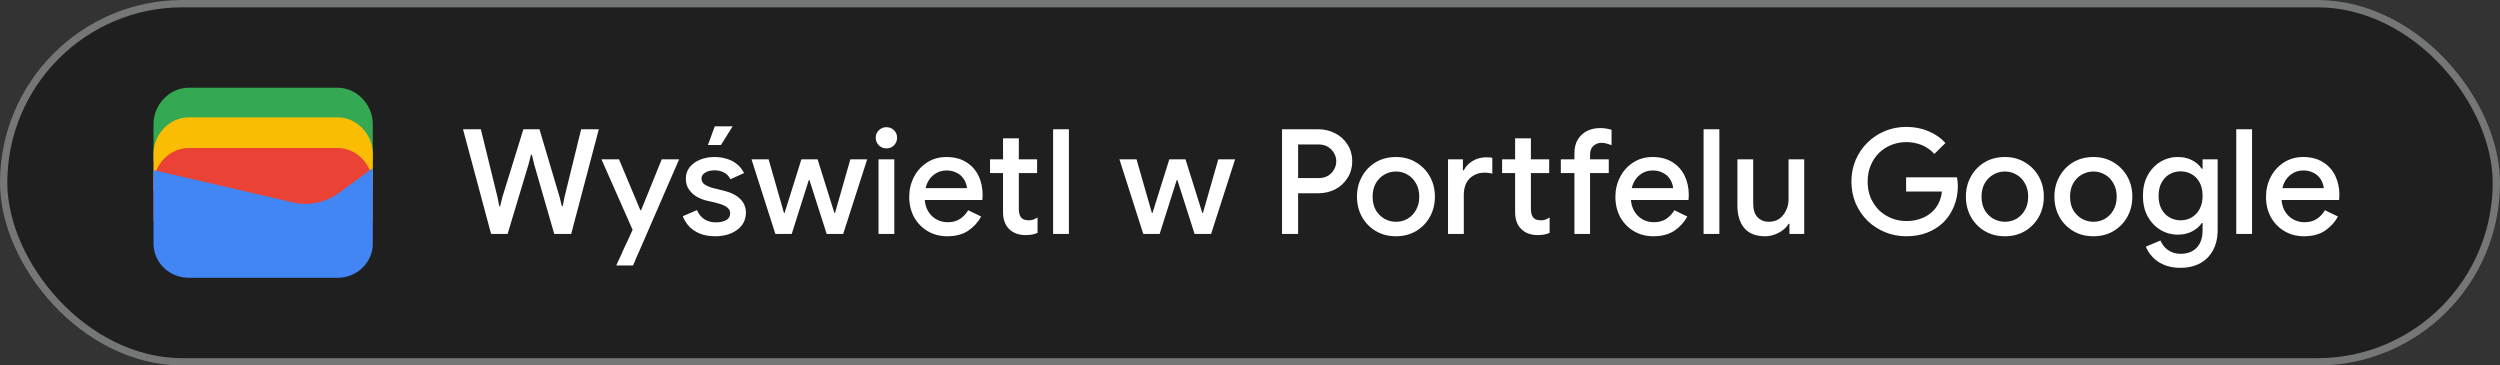 <svg width="342" height="50" viewBox="0 0 342 50" fill="none" xmlns="http://www.w3.org/2000/svg">
<rect x="0" y="0" width="342" height="50" fill="#333333" stroke="none"/>
<rect x="0.5" y="0.5" width="341" height="49" rx="24.5" fill="#1F1F1F"/>
<rect x="0.5" y="0.5" width="341" height="49" rx="24.5" stroke="#747775"/>
<path d="M51 22H21V17C21 14.286 23.202 12 25.817 12H46.184C48.798 12 51 14.286 51 17V22Z" fill="#34A853"/>
<path d="M51 26.054H21V21.054C21 18.339 23.202 16.054 25.817 16.054H46.184C48.798 16.054 51 18.339 51 21.054V26.054Z" fill="#FBBC04"/>
<path d="M51 30.247H21V25.247C21 22.532 23.202 20.247 25.817 20.247H46.184C48.798 20.247 51 22.532 51 25.247V30.247Z" fill="#EA4335"/>
<path d="M21 23.275L40.041 27.679C42.233 28.229 44.699 27.679 46.48 26.303L51 23V33.321C51 35.936 48.808 38 46.206 38H25.794C23.192 38 21 35.936 21 33.321V23.275Z" fill="#4285F4"/>
<path d="M67.18 32L63.34 17.68H65.78L68.06 26.98L68.3 28.22H68.42L68.72 26.98L71.6 17.68H73.8L76.56 26.98L76.86 28.2H76.98L77.22 26.98L79.5 17.68H81.92L78.14 32H75.82L73.08 22.5L72.76 21.16H72.64L72.3 22.5L69.44 32H67.18ZM86.822 35.82C86.782 35.913 86.735 36.007 86.682 36.1C86.642 36.207 86.615 36.28 86.602 36.32H84.302C84.369 36.173 84.462 35.967 84.582 35.7C84.715 35.433 84.842 35.167 84.962 34.9C85.042 34.727 85.122 34.54 85.202 34.34C85.295 34.14 85.389 33.933 85.482 33.72C85.589 33.507 85.689 33.3 85.782 33.1L86.542 31.44L82.282 21.8H84.682L87.602 28.76H87.702L90.522 21.8H92.902L87.622 33.96C87.529 34.187 87.422 34.427 87.302 34.68C87.195 34.933 87.095 35.16 87.002 35.36C86.922 35.573 86.862 35.727 86.822 35.82ZM97.863 32.32C97.049 32.32 96.343 32.2 95.743 31.96C95.143 31.707 94.65 31.373 94.263 30.96C93.876 30.533 93.59 30.073 93.403 29.58L95.343 28.74C95.583 29.287 95.923 29.707 96.363 30C96.816 30.28 97.336 30.42 97.923 30.42C98.456 30.42 98.916 30.327 99.303 30.14C99.689 29.94 99.883 29.62 99.883 29.18C99.883 28.9 99.79 28.673 99.603 28.5C99.43 28.313 99.189 28.16 98.883 28.04C98.59 27.92 98.249 27.813 97.863 27.72L96.643 27.44C96.163 27.32 95.703 27.133 95.263 26.88C94.836 26.613 94.49 26.28 94.223 25.88C93.956 25.48 93.823 25.007 93.823 24.46C93.823 23.847 93.996 23.32 94.343 22.88C94.703 22.427 95.183 22.08 95.783 21.84C96.383 21.6 97.029 21.48 97.723 21.48C98.363 21.48 98.943 21.567 99.463 21.74C99.996 21.9 100.456 22.147 100.843 22.48C101.243 22.8 101.556 23.2 101.783 23.68L99.923 24.52C99.696 24.067 99.389 23.753 99.003 23.58C98.616 23.393 98.196 23.3 97.743 23.3C97.236 23.3 96.809 23.407 96.463 23.62C96.129 23.82 95.963 24.087 95.963 24.42C95.963 24.767 96.109 25.04 96.403 25.24C96.71 25.44 97.083 25.6 97.523 25.72L99.003 26.08C100.016 26.333 100.776 26.72 101.283 27.24C101.789 27.747 102.043 28.367 102.043 29.1C102.043 29.753 101.856 30.327 101.483 30.82C101.109 31.3 100.603 31.673 99.963 31.94C99.336 32.193 98.636 32.32 97.863 32.32ZM96.843 19.84L97.783 17.28H100.223L98.623 19.84H96.843ZM106.068 32L102.808 21.8H105.148L107.248 29.14H107.328L109.628 21.8H111.848L114.148 29.14H114.228L116.328 21.8H118.628L115.348 32H113.088L110.728 24.62H110.648L108.308 32H106.068ZM120.182 32V21.8H122.342V32H120.182ZM121.262 20.3C120.862 20.3 120.515 20.16 120.222 19.88C119.942 19.587 119.802 19.24 119.802 18.84C119.802 18.427 119.942 18.087 120.222 17.82C120.515 17.54 120.862 17.4 121.262 17.4C121.675 17.4 122.022 17.54 122.302 17.82C122.582 18.087 122.722 18.427 122.722 18.84C122.722 19.24 122.582 19.587 122.302 19.88C122.022 20.16 121.675 20.3 121.262 20.3ZM129.584 32.32C128.584 32.32 127.691 32.087 126.904 31.62C126.117 31.153 125.497 30.513 125.044 29.7C124.604 28.887 124.384 27.96 124.384 26.92C124.384 25.947 124.597 25.047 125.024 24.22C125.451 23.393 126.044 22.733 126.804 22.24C127.577 21.733 128.464 21.48 129.464 21.48C130.517 21.48 131.411 21.707 132.144 22.16C132.891 22.613 133.457 23.233 133.844 24.02C134.231 24.807 134.424 25.693 134.424 26.68C134.424 26.827 134.417 26.96 134.404 27.08C134.404 27.2 134.397 27.293 134.384 27.36H126.504C126.557 27.92 126.697 28.407 126.924 28.82C127.217 29.34 127.604 29.733 128.084 30C128.564 30.267 129.084 30.4 129.644 30.4C130.324 30.4 130.891 30.247 131.344 29.94C131.811 29.62 132.177 29.227 132.444 28.76L134.224 29.62C133.784 30.42 133.184 31.073 132.424 31.58C131.664 32.073 130.717 32.32 129.584 32.32ZM126.624 25.74H132.284C132.271 25.487 132.204 25.22 132.084 24.94C131.964 24.647 131.791 24.38 131.564 24.14C131.337 23.9 131.051 23.707 130.704 23.56C130.357 23.4 129.951 23.32 129.484 23.32C128.897 23.32 128.377 23.473 127.924 23.78C127.471 24.073 127.117 24.487 126.864 25.02C126.757 25.247 126.677 25.487 126.624 25.74ZM135.435 21.8H137.215V18.92H139.375V21.8H141.875V23.68H139.375V28.58C139.375 29.087 139.475 29.473 139.675 29.74C139.888 30.007 140.242 30.14 140.735 30.14C140.975 30.14 141.188 30.107 141.375 30.04C141.562 29.96 141.748 29.867 141.935 29.76V31.86C141.708 31.953 141.468 32.027 141.215 32.08C140.962 32.133 140.662 32.16 140.315 32.16C139.368 32.16 138.615 31.887 138.055 31.34C137.495 30.78 137.215 30.013 137.215 29.04V23.68H135.435V21.8ZM144.065 32V17.68H146.225V32H144.065Z" fill="white"/>
<path d="M156.4 32L153.14 21.8H155.48L157.58 29.14H157.66L159.96 21.8H162.18L164.48 29.14H164.56L166.66 21.8H168.96L165.68 32H163.42L161.06 24.62H160.98L158.64 32H156.4ZM175.382 32V17.68H180.302C181.168 17.68 181.955 17.867 182.662 18.24C183.368 18.6 183.928 19.113 184.342 19.78C184.768 20.433 184.982 21.193 184.982 22.06C184.982 22.913 184.768 23.673 184.342 24.34C183.928 25.007 183.368 25.527 182.662 25.9C181.955 26.26 181.168 26.44 180.302 26.44H177.582V32H175.382ZM177.582 24.36H180.362C180.882 24.36 181.322 24.253 181.682 24.04C182.042 23.813 182.315 23.527 182.502 23.18C182.702 22.82 182.802 22.447 182.802 22.06C182.802 21.673 182.702 21.307 182.502 20.96C182.315 20.613 182.042 20.327 181.682 20.1C181.322 19.873 180.882 19.76 180.362 19.76H177.582V24.36ZM190.974 32.32C189.921 32.32 188.994 32.08 188.194 31.6C187.394 31.12 186.767 30.473 186.314 29.66C185.861 28.833 185.634 27.913 185.634 26.9C185.634 25.887 185.861 24.973 186.314 24.16C186.767 23.333 187.394 22.68 188.194 22.2C188.994 21.72 189.921 21.48 190.974 21.48C192.014 21.48 192.934 21.727 193.734 22.22C194.534 22.7 195.161 23.347 195.614 24.16C196.067 24.973 196.294 25.887 196.294 26.9C196.294 27.913 196.067 28.833 195.614 29.66C195.161 30.473 194.534 31.12 193.734 31.6C192.934 32.08 192.014 32.32 190.974 32.32ZM190.974 30.34C191.534 30.34 192.054 30.207 192.534 29.94C193.014 29.66 193.401 29.267 193.694 28.76C194.001 28.24 194.154 27.62 194.154 26.9C194.154 26.18 194.001 25.567 193.694 25.06C193.401 24.54 193.014 24.147 192.534 23.88C192.054 23.6 191.534 23.46 190.974 23.46C190.414 23.46 189.887 23.6 189.394 23.88C188.914 24.147 188.521 24.54 188.214 25.06C187.921 25.567 187.774 26.18 187.774 26.9C187.774 27.62 187.921 28.24 188.214 28.76C188.521 29.267 188.921 29.66 189.414 29.94C189.907 30.207 190.427 30.34 190.974 30.34ZM205.488 21.8H207.268V18.92H209.428V21.8H211.928V23.68H209.428V28.58C209.428 29.087 209.528 29.473 209.728 29.74C209.941 30.007 210.295 30.14 210.788 30.14C211.028 30.14 211.241 30.107 211.428 30.04C211.615 29.96 211.801 29.867 211.988 29.76V31.86C211.761 31.953 211.521 32.027 211.268 32.08C211.015 32.133 210.721 32.16 210.388 32.16C209.428 32.16 208.668 31.887 208.108 31.34C207.548 30.78 207.268 30.013 207.268 29.04V23.68H205.488V21.8ZM198.088 32V21.8H200.128V23.3H200.248C200.435 22.927 200.681 22.613 200.988 22.36C201.295 22.093 201.648 21.887 202.048 21.74C202.461 21.593 202.881 21.52 203.308 21.52C203.508 21.52 203.668 21.527 203.788 21.54C203.921 21.54 204.041 21.56 204.148 21.6V23.76C204.001 23.707 203.841 23.673 203.668 23.66C203.495 23.633 203.295 23.62 203.068 23.62C202.508 23.62 202.015 23.747 201.588 24C201.161 24.24 200.828 24.587 200.588 25.04C200.361 25.493 200.248 26.033 200.248 26.66V32H198.088ZM213.521 23.68V21.8H215.381V20.96C215.381 20.227 215.534 19.607 215.841 19.1C216.148 18.58 216.568 18.187 217.101 17.92C217.634 17.653 218.228 17.52 218.881 17.52C219.241 17.52 219.548 17.547 219.801 17.6C220.068 17.64 220.288 17.693 220.461 17.76V19.86C220.288 19.793 220.088 19.727 219.861 19.66C219.648 19.58 219.381 19.54 219.061 19.54C218.648 19.54 218.288 19.68 217.981 19.96C217.674 20.227 217.521 20.62 217.521 21.14V21.8H220.081V23.68H217.521V32H215.381V23.68H213.521ZM226.186 32.32C225.186 32.32 224.292 32.087 223.506 31.62C222.719 31.153 222.099 30.513 221.646 29.7C221.206 28.887 220.986 27.96 220.986 26.92C220.986 25.947 221.199 25.047 221.626 24.22C222.052 23.393 222.646 22.733 223.406 22.24C224.179 21.733 225.066 21.48 226.066 21.48C227.119 21.48 228.012 21.707 228.746 22.16C229.492 22.613 230.059 23.233 230.446 24.02C230.832 24.807 231.026 25.693 231.026 26.68C231.026 26.827 231.019 26.96 231.006 27.08C231.006 27.2 230.999 27.293 230.986 27.36H223.106C223.159 27.92 223.299 28.407 223.526 28.82C223.819 29.34 224.206 29.733 224.686 30C225.166 30.267 225.686 30.4 226.246 30.4C226.926 30.4 227.492 30.247 227.946 29.94C228.412 29.62 228.779 29.227 229.046 28.76L230.826 29.62C230.386 30.42 229.786 31.073 229.026 31.58C228.266 32.073 227.319 32.32 226.186 32.32ZM223.226 25.74H228.886C228.872 25.487 228.806 25.22 228.686 24.94C228.566 24.647 228.392 24.38 228.166 24.14C227.939 23.9 227.652 23.707 227.306 23.56C226.959 23.4 226.552 23.32 226.086 23.32C225.499 23.32 224.979 23.473 224.526 23.78C224.072 24.073 223.719 24.487 223.466 25.02C223.359 25.247 223.279 25.487 223.226 25.74ZM233.05 32V17.68H235.21V32H233.05ZM241.456 32.32C240.203 32.32 239.256 31.947 238.616 31.2C237.989 30.44 237.676 29.413 237.676 28.12V21.8H239.836V27.82C239.836 28.673 240.036 29.307 240.436 29.72C240.849 30.133 241.363 30.34 241.976 30.34C242.536 30.34 243.016 30.2 243.416 29.92C243.816 29.627 244.123 29.247 244.336 28.78C244.563 28.313 244.676 27.813 244.676 27.28V21.8H246.816V32H244.796V30.62H244.676C244.489 30.94 244.229 31.227 243.896 31.48C243.563 31.733 243.189 31.933 242.776 32.08C242.363 32.24 241.923 32.32 241.456 32.32ZM260.775 32.32C259.748 32.32 258.782 32.133 257.875 31.76C256.968 31.387 256.168 30.867 255.475 30.2C254.795 29.52 254.255 28.727 253.855 27.82C253.468 26.9 253.275 25.907 253.275 24.84C253.275 23.773 253.468 22.787 253.855 21.88C254.255 20.96 254.795 20.167 255.475 19.5C256.168 18.82 256.968 18.293 257.875 17.92C258.782 17.547 259.748 17.36 260.775 17.36C261.868 17.36 262.875 17.553 263.795 17.94C264.728 18.327 265.508 18.867 266.135 19.56L264.615 21.06C264.308 20.713 263.955 20.42 263.555 20.18C263.168 19.94 262.742 19.76 262.275 19.64C261.808 19.507 261.308 19.44 260.775 19.44C260.068 19.44 259.395 19.567 258.755 19.82C258.115 20.073 257.548 20.44 257.055 20.92C256.575 21.387 256.195 21.953 255.915 22.62C255.635 23.273 255.495 24.013 255.495 24.84C255.495 25.667 255.635 26.413 255.915 27.08C256.208 27.733 256.595 28.3 257.075 28.78C257.568 29.247 258.135 29.607 258.775 29.86C259.415 30.113 260.088 30.24 260.795 30.24C261.448 30.24 262.055 30.147 262.615 29.96C263.188 29.773 263.688 29.507 264.115 29.16C264.542 28.813 264.888 28.393 265.155 27.9C265.422 27.393 265.588 26.827 265.655 26.2H260.755V24.26H267.715C267.742 24.42 267.768 24.607 267.795 24.82C267.822 25.02 267.835 25.213 267.835 25.4V25.42C267.835 26.447 267.655 27.387 267.295 28.24C266.948 29.093 266.462 29.827 265.835 30.44C265.208 31.04 264.462 31.507 263.595 31.84C262.742 32.16 261.802 32.32 260.775 32.32ZM274.275 32.32C273.222 32.32 272.295 32.08 271.495 31.6C270.695 31.12 270.068 30.473 269.615 29.66C269.162 28.833 268.935 27.913 268.935 26.9C268.935 25.887 269.162 24.973 269.615 24.16C270.068 23.333 270.695 22.68 271.495 22.2C272.295 21.72 273.222 21.48 274.275 21.48C275.315 21.48 276.235 21.727 277.035 22.22C277.835 22.7 278.462 23.347 278.915 24.16C279.368 24.973 279.595 25.887 279.595 26.9C279.595 27.913 279.368 28.833 278.915 29.66C278.462 30.473 277.835 31.12 277.035 31.6C276.235 32.08 275.315 32.32 274.275 32.32ZM274.275 30.34C274.835 30.34 275.355 30.207 275.835 29.94C276.315 29.66 276.702 29.267 276.995 28.76C277.302 28.24 277.455 27.62 277.455 26.9C277.455 26.18 277.302 25.567 276.995 25.06C276.702 24.54 276.315 24.147 275.835 23.88C275.355 23.6 274.835 23.46 274.275 23.46C273.715 23.46 273.188 23.6 272.695 23.88C272.215 24.147 271.822 24.54 271.515 25.06C271.222 25.567 271.075 26.18 271.075 26.9C271.075 27.62 271.222 28.24 271.515 28.76C271.822 29.267 272.222 29.66 272.715 29.94C273.208 30.207 273.728 30.34 274.275 30.34ZM286.384 32.32C285.331 32.32 284.404 32.08 283.604 31.6C282.804 31.12 282.178 30.473 281.724 29.66C281.271 28.833 281.044 27.913 281.044 26.9C281.044 25.887 281.271 24.973 281.724 24.16C282.178 23.333 282.804 22.68 283.604 22.2C284.404 21.72 285.331 21.48 286.384 21.48C287.424 21.48 288.344 21.727 289.144 22.22C289.944 22.7 290.571 23.347 291.024 24.16C291.478 24.973 291.704 25.887 291.704 26.9C291.704 27.913 291.478 28.833 291.024 29.66C290.571 30.473 289.944 31.12 289.144 31.6C288.344 32.08 287.424 32.32 286.384 32.32ZM286.384 30.34C286.944 30.34 287.464 30.207 287.944 29.94C288.424 29.66 288.811 29.267 289.104 28.76C289.411 28.24 289.564 27.62 289.564 26.9C289.564 26.18 289.411 25.567 289.104 25.06C288.811 24.54 288.424 24.147 287.944 23.88C287.464 23.6 286.944 23.46 286.384 23.46C285.824 23.46 285.298 23.6 284.804 23.88C284.324 24.147 283.931 24.54 283.624 25.06C283.331 25.567 283.184 26.18 283.184 26.9C283.184 27.62 283.331 28.24 283.624 28.76C283.931 29.267 284.331 29.66 284.824 29.94C285.318 30.207 285.838 30.34 286.384 30.34ZM298.294 36.64C297.4 36.64 296.627 36.493 295.974 36.2C295.334 35.92 294.814 35.553 294.414 35.1C294.014 34.66 293.727 34.207 293.554 33.74L295.554 32.9C295.767 33.433 296.107 33.867 296.574 34.2C297.054 34.547 297.627 34.72 298.294 34.72C299.24 34.72 299.98 34.44 300.514 33.88C301.047 33.32 301.314 32.527 301.314 31.5V30.52H301.194C300.874 30.987 300.434 31.367 299.874 31.66C299.314 31.953 298.667 32.1 297.934 32.1C297.067 32.1 296.267 31.88 295.534 31.44C294.814 31 294.234 30.387 293.794 29.6C293.367 28.8 293.154 27.867 293.154 26.8C293.154 25.72 293.367 24.787 293.794 24C294.234 23.2 294.814 22.58 295.534 22.14C296.267 21.7 297.067 21.48 297.934 21.48C298.667 21.48 299.314 21.627 299.874 21.92C300.434 22.2 300.874 22.587 301.194 23.08H301.314V21.8H303.374V31.46C303.374 32.567 303.154 33.507 302.714 34.28C302.287 35.053 301.694 35.64 300.934 36.04C300.174 36.44 299.294 36.64 298.294 36.64ZM298.314 30.14C298.847 30.14 299.34 30.013 299.794 29.76C300.26 29.493 300.627 29.113 300.894 28.62C301.174 28.113 301.314 27.507 301.314 26.8C301.314 26.053 301.174 25.433 300.894 24.94C300.627 24.447 300.26 24.073 299.794 23.82C299.34 23.567 298.847 23.44 298.314 23.44C297.78 23.44 297.28 23.567 296.814 23.82C296.36 24.073 295.994 24.453 295.714 24.96C295.434 25.453 295.294 26.067 295.294 26.8C295.294 27.52 295.434 28.133 295.714 28.64C295.994 29.133 296.36 29.507 296.814 29.76C297.28 30.013 297.78 30.14 298.314 30.14ZM305.921 32V17.68H308.081V32H305.921ZM315.19 32.32C314.19 32.32 313.296 32.087 312.51 31.62C311.723 31.153 311.103 30.513 310.65 29.7C310.21 28.887 309.99 27.96 309.99 26.92C309.99 25.947 310.203 25.047 310.63 24.22C311.056 23.393 311.65 22.733 312.41 22.24C313.183 21.733 314.07 21.48 315.07 21.48C316.123 21.48 317.016 21.707 317.75 22.16C318.496 22.613 319.063 23.233 319.45 24.02C319.836 24.807 320.03 25.693 320.03 26.68C320.03 26.827 320.023 26.96 320.01 27.08C320.01 27.2 320.003 27.293 319.99 27.36H312.11C312.163 27.92 312.303 28.407 312.53 28.82C312.823 29.34 313.21 29.733 313.69 30C314.17 30.267 314.69 30.4 315.25 30.4C315.93 30.4 316.496 30.247 316.95 29.94C317.416 29.62 317.783 29.227 318.05 28.76L319.83 29.62C319.39 30.42 318.79 31.073 318.03 31.58C317.27 32.073 316.323 32.32 315.19 32.32ZM312.23 25.74H317.89C317.876 25.487 317.81 25.22 317.69 24.94C317.57 24.647 317.396 24.38 317.17 24.14C316.943 23.9 316.656 23.707 316.31 23.56C315.963 23.4 315.556 23.32 315.09 23.32C314.503 23.32 313.983 23.473 313.53 23.78C313.076 24.073 312.723 24.487 312.47 25.02C312.363 25.247 312.283 25.487 312.23 25.74Z" fill="white"/>
</svg>
